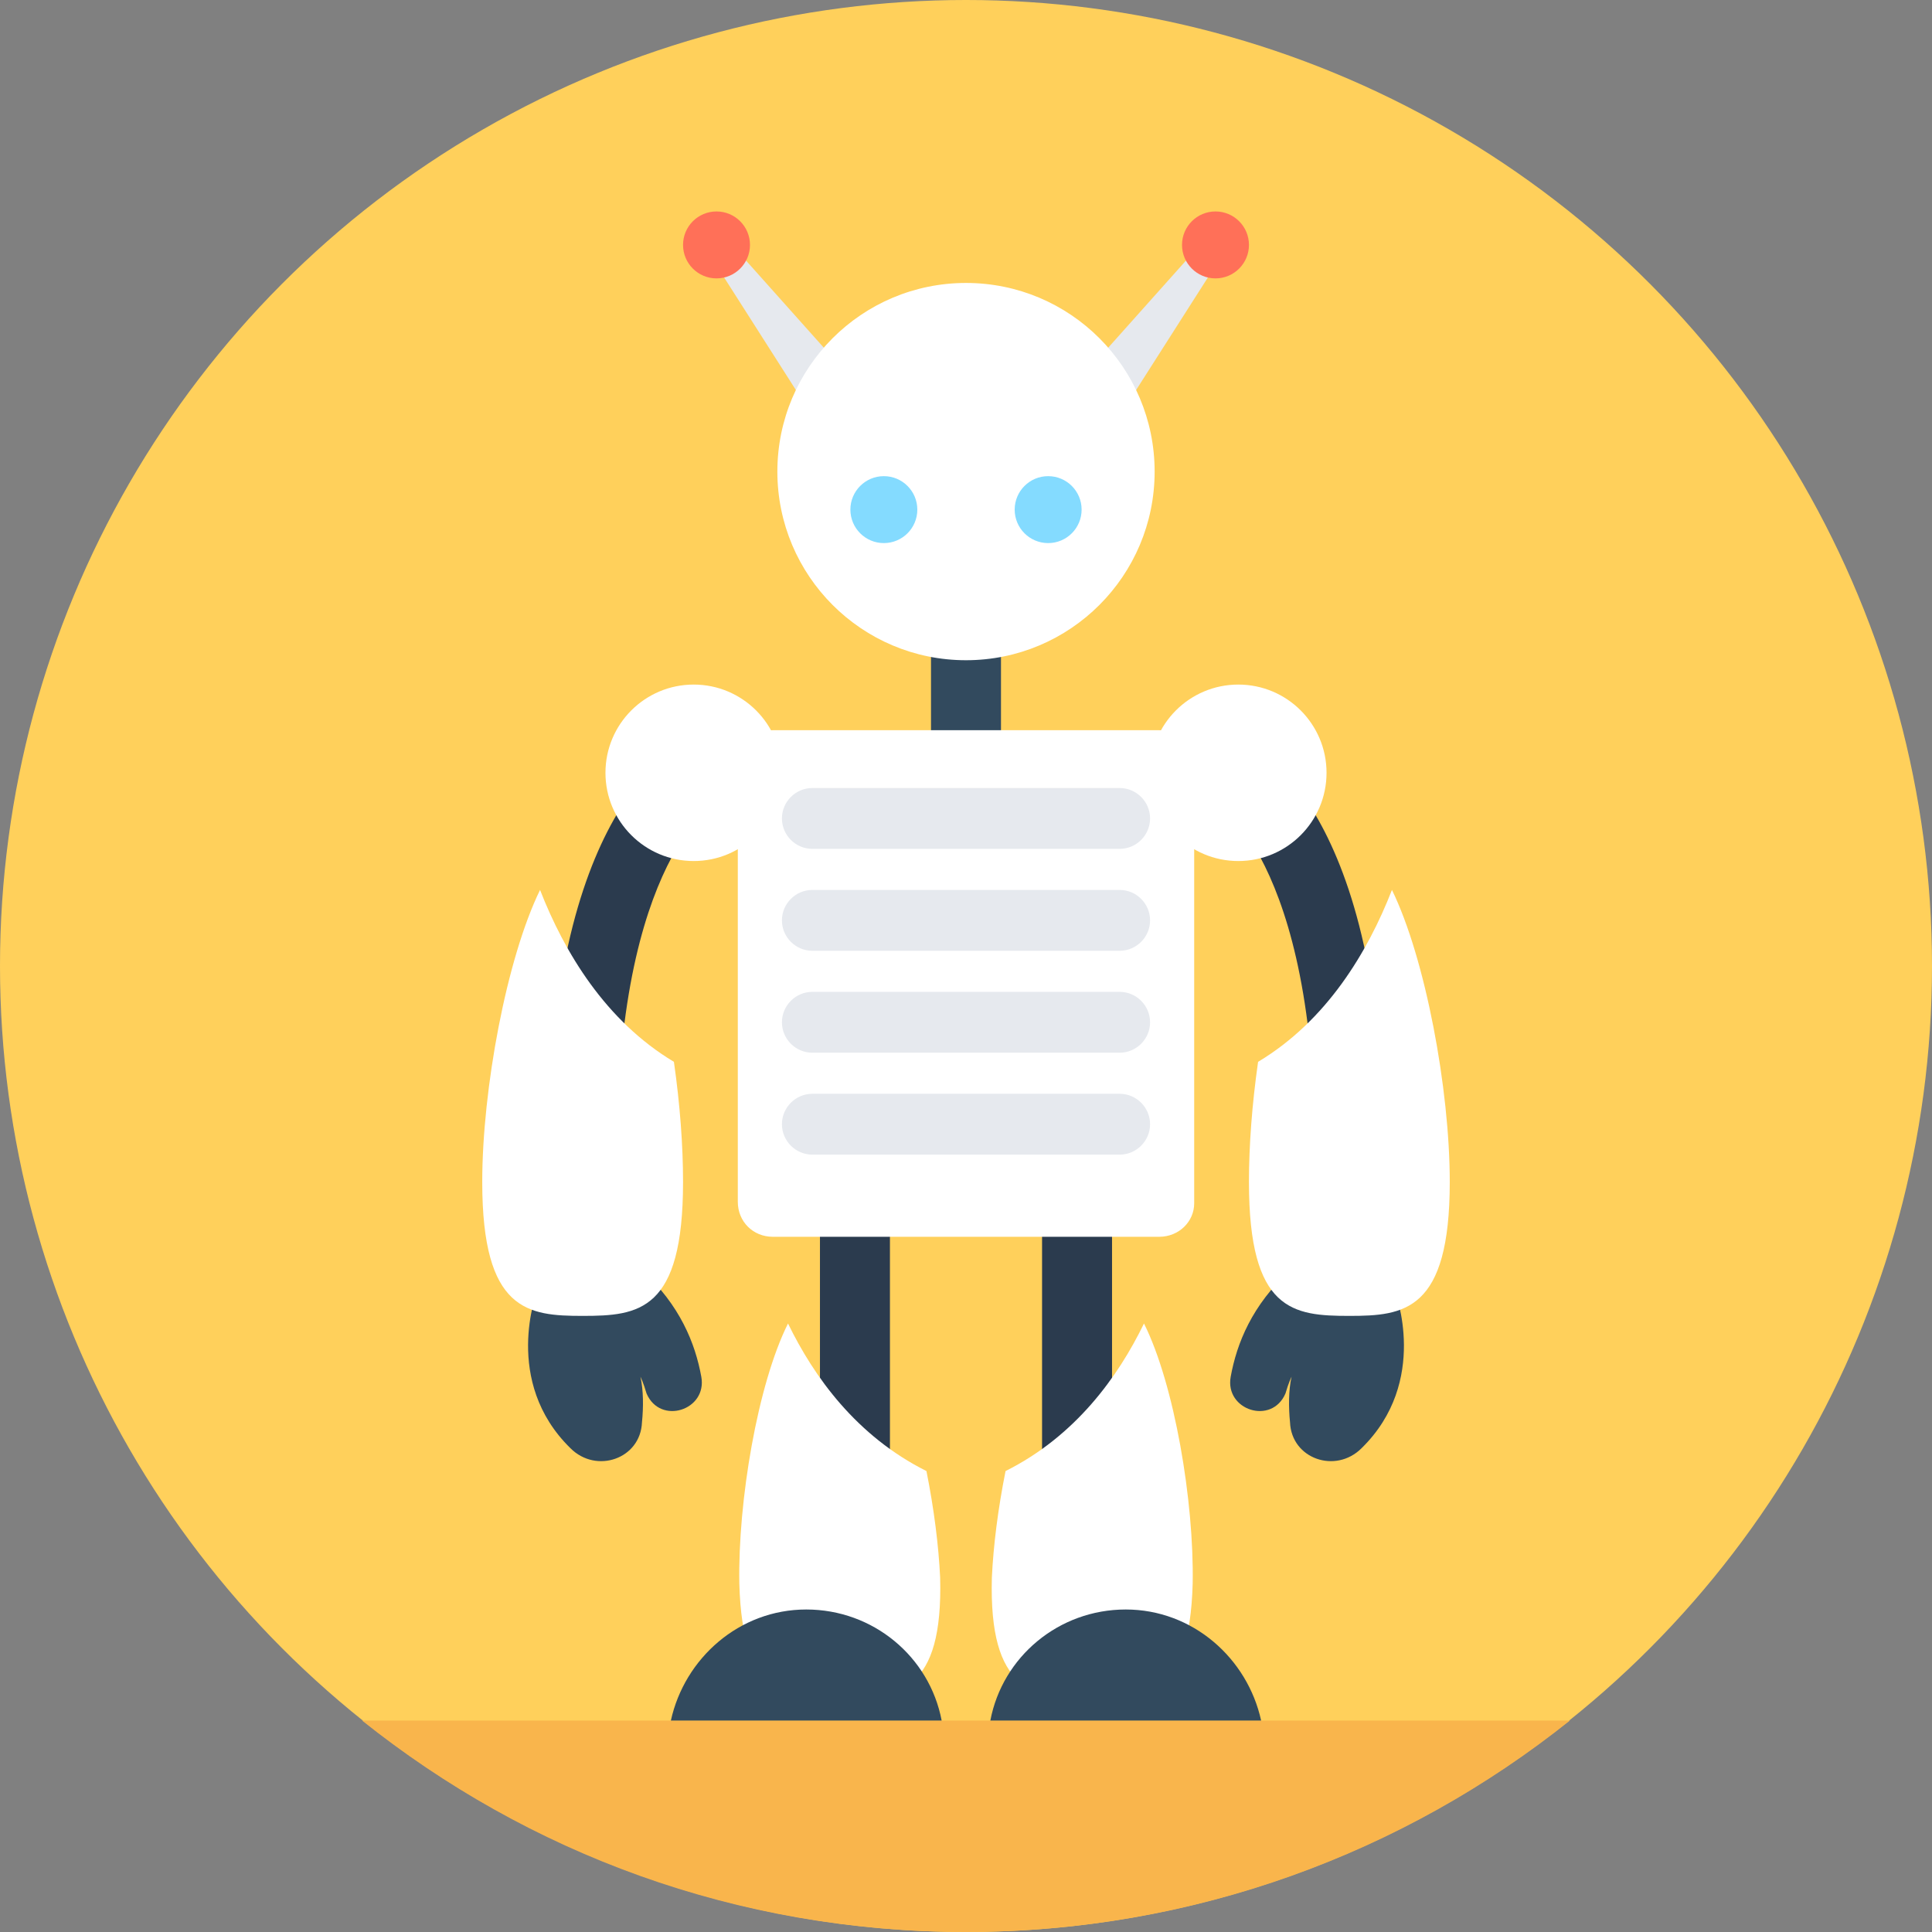 <?xml version="1.0" encoding="iso-8859-1"?>
<!-- Generator: Adobe Illustrator 19.0.0, SVG Export Plug-In . SVG Version: 6.00 Build 0)  -->
<svg xmlns="http://www.w3.org/2000/svg" xmlns:xlink="http://www.w3.org/1999/xlink" version="1.1" id="Layer_1" x="0px" y="0px" viewBox="0 0 508 508" style="enable-background:new 0 0 508 508;" xml:space="preserve">
<rect x="0" y="0" width="508" height="508" fill="#808080" stroke="none"/>
<circle style="fill:#FFD05B;" cx="254" cy="254" r="254"/>
<path style="fill:#F9B54C;" d="M95.2,452.4C138.8,487.2,193.6,508,254,508c60,0,115.2-20.8,158.8-55.6H95.2z"/>
<rect x="274" y="310" style="fill:#2B3B4E;" width="18.4" height="103.6"/>
<path style="fill:#FFFFFF;" d="M313.6,416.4c-0.8,30-12.8,30.8-27.2,30.4c-14.8-0.4-26.4-2-25.6-32c0.4-8.4,1.6-18,3.6-28  c18.4-9.2,29.6-24.8,36.4-38.8C308.8,364,314,394.8,313.6,416.4z"/>
<path style="fill:#324A5E;" d="M331.6,452.4c-3.6-16.4-18-29.2-35.6-29.2s-32.4,12.4-35.6,29.2H331.6z"/>
<rect x="215.6" y="310" style="fill:#2B3B4E;" width="18.4" height="103.6"/>
<path style="fill:#FFFFFF;" d="M194.4,416.4c0.8,30,12.8,30.8,27.2,30.4c14.8-0.4,26.4-2,25.6-32c-0.4-8.4-1.6-18-3.6-28  c-18.4-9.2-29.6-24.8-36.4-38.8C199.2,364,194,394.8,194.4,416.4z"/>
<g>
	<path style="fill:#324A5E;" d="M176.4,452.4c3.6-16.4,18-29.2,35.6-29.2s32.4,12.4,35.6,29.2H176.4z"/>
	<rect x="244.8" y="162.4" style="fill:#324A5E;" width="18.4" height="44.4"/>
	<path style="fill:#324A5E;" d="M366.8,339.6c0,0,9.2,23.6-8.8,41.2c-6.8,6.8-18.4,2.8-18.8-6.8c-0.4-4-0.4-8.4,0.4-12   c0,0-0.8,1.6-1.6,4.4c-3.6,8.4-16,4.4-14.4-4.4s5.6-18.8,15.6-28L366.8,339.6z"/>
</g>
<path style="fill:#2B3B4E;" d="M328,195.2l-8,16c0.4,0,28,17.6,25.6,101.2l18,0.4C366.4,216.8,332,197.2,328,195.2z"/>
<g>
	<path style="fill:#FFFFFF;" d="M381.2,310.8c0,34-12,35.2-26.4,35.2c-14.8,0-26.4-1.2-26.4-35.2c0-9.6,0.8-20.4,2.4-31.6   c18-10.8,28.8-28.8,35.2-45.2C374.8,252,381.2,286.4,381.2,310.8z"/>
	<circle style="fill:#FFFFFF;" cx="325.6" cy="203.2" r="23.2"/>
</g>
<path style="fill:#324A5E;" d="M141.2,339.6c0,0-9.2,23.6,8.8,41.2c6.8,6.8,18.4,2.8,18.8-6.8c0.4-4,0.4-8.4-0.4-12  c0,0,0.8,1.6,1.6,4.4c3.6,8.4,16,4.4,14.4-4.4s-5.6-18.8-15.6-28L141.2,339.6z"/>
<path style="fill:#2B3B4E;" d="M180,195.2l8,16c-0.4,0-28,17.6-25.6,101.2l-18,0.4C141.6,216.8,176,197.2,180,195.2z"/>
<g>
	<path style="fill:#FFFFFF;" d="M126.8,310.8c0,34,12,35.2,26.4,35.2c14.8,0,26.4-1.2,26.4-35.2c0-9.6-0.8-20.4-2.4-31.6   c-18-10.8-28.8-28.8-35.2-45.2C133.2,252,126.8,286.4,126.8,310.8z"/>
	<circle style="fill:#FFFFFF;" cx="182.4" cy="203.2" r="23.2"/>
</g>
<polygon style="fill:#E6E9EE;" points="287.6,120 274.8,110 314.8,65.2 320,69.2 "/>
<circle style="fill:#FF7058;" cx="319.6" cy="64.4" r="8.8"/>
<polygon style="fill:#E6E9EE;" points="220.4,120 233.2,110 193.2,65.2 188,69.2 "/>
<circle style="fill:#FF7058;" cx="188.4" cy="64.4" r="8.8"/>
<circle style="fill:#FFFFFF;" cx="254" cy="124" r="49.6"/>
<g>
	<circle style="fill:#84DBFF;" cx="275.6" cy="134" r="8.8"/>
	<circle style="fill:#84DBFF;" cx="232.4" cy="134" r="8.8"/>
</g>
<path style="fill:#FFFFFF;" d="M304.8,325.2H203.2c-5.2,0-9.2-4-9.2-9.2V201.2c0-5.2,4-9.2,9.2-9.2h101.6c5.2,0,9.2,4,9.2,9.2v115.2  C314,321.2,310,325.2,304.8,325.2z"/>
<g>
	<path style="fill:#E6E9EE;" d="M294.4,223.2h-80.8c-4.4,0-8-3.6-8-8l0,0c0-4.4,3.6-8,8-8h80.8c4.4,0,8,3.6,8,8l0,0   C302.4,219.6,298.8,223.2,294.4,223.2z"/>
	<path style="fill:#E6E9EE;" d="M294.4,250h-80.8c-4.4,0-8-3.6-8-8l0,0c0-4.4,3.6-8,8-8h80.8c4.4,0,8,3.6,8,8l0,0   C302.4,246.4,298.8,250,294.4,250z"/>
	<path style="fill:#E6E9EE;" d="M294.4,276.8h-80.8c-4.4,0-8-3.6-8-8l0,0c0-4.4,3.6-8,8-8h80.8c4.4,0,8,3.6,8,8l0,0   C302.4,273.2,298.8,276.8,294.4,276.8z"/>
	<path style="fill:#E6E9EE;" d="M294.4,303.6h-80.8c-4.4,0-8-3.6-8-8l0,0c0-4.4,3.6-8,8-8h80.8c4.4,0,8,3.6,8,8l0,0   C302.4,300,298.8,303.6,294.4,303.6z"/>
</g>
<g>
</g>
<g>
</g>
<g>
</g>
<g>
</g>
<g>
</g>
<g>
</g>
<g>
</g>
<g>
</g>
<g>
</g>
<g>
</g>
<g>
</g>
<g>
</g>
<g>
</g>
<g>
</g>
<g>
</g>
</svg>
